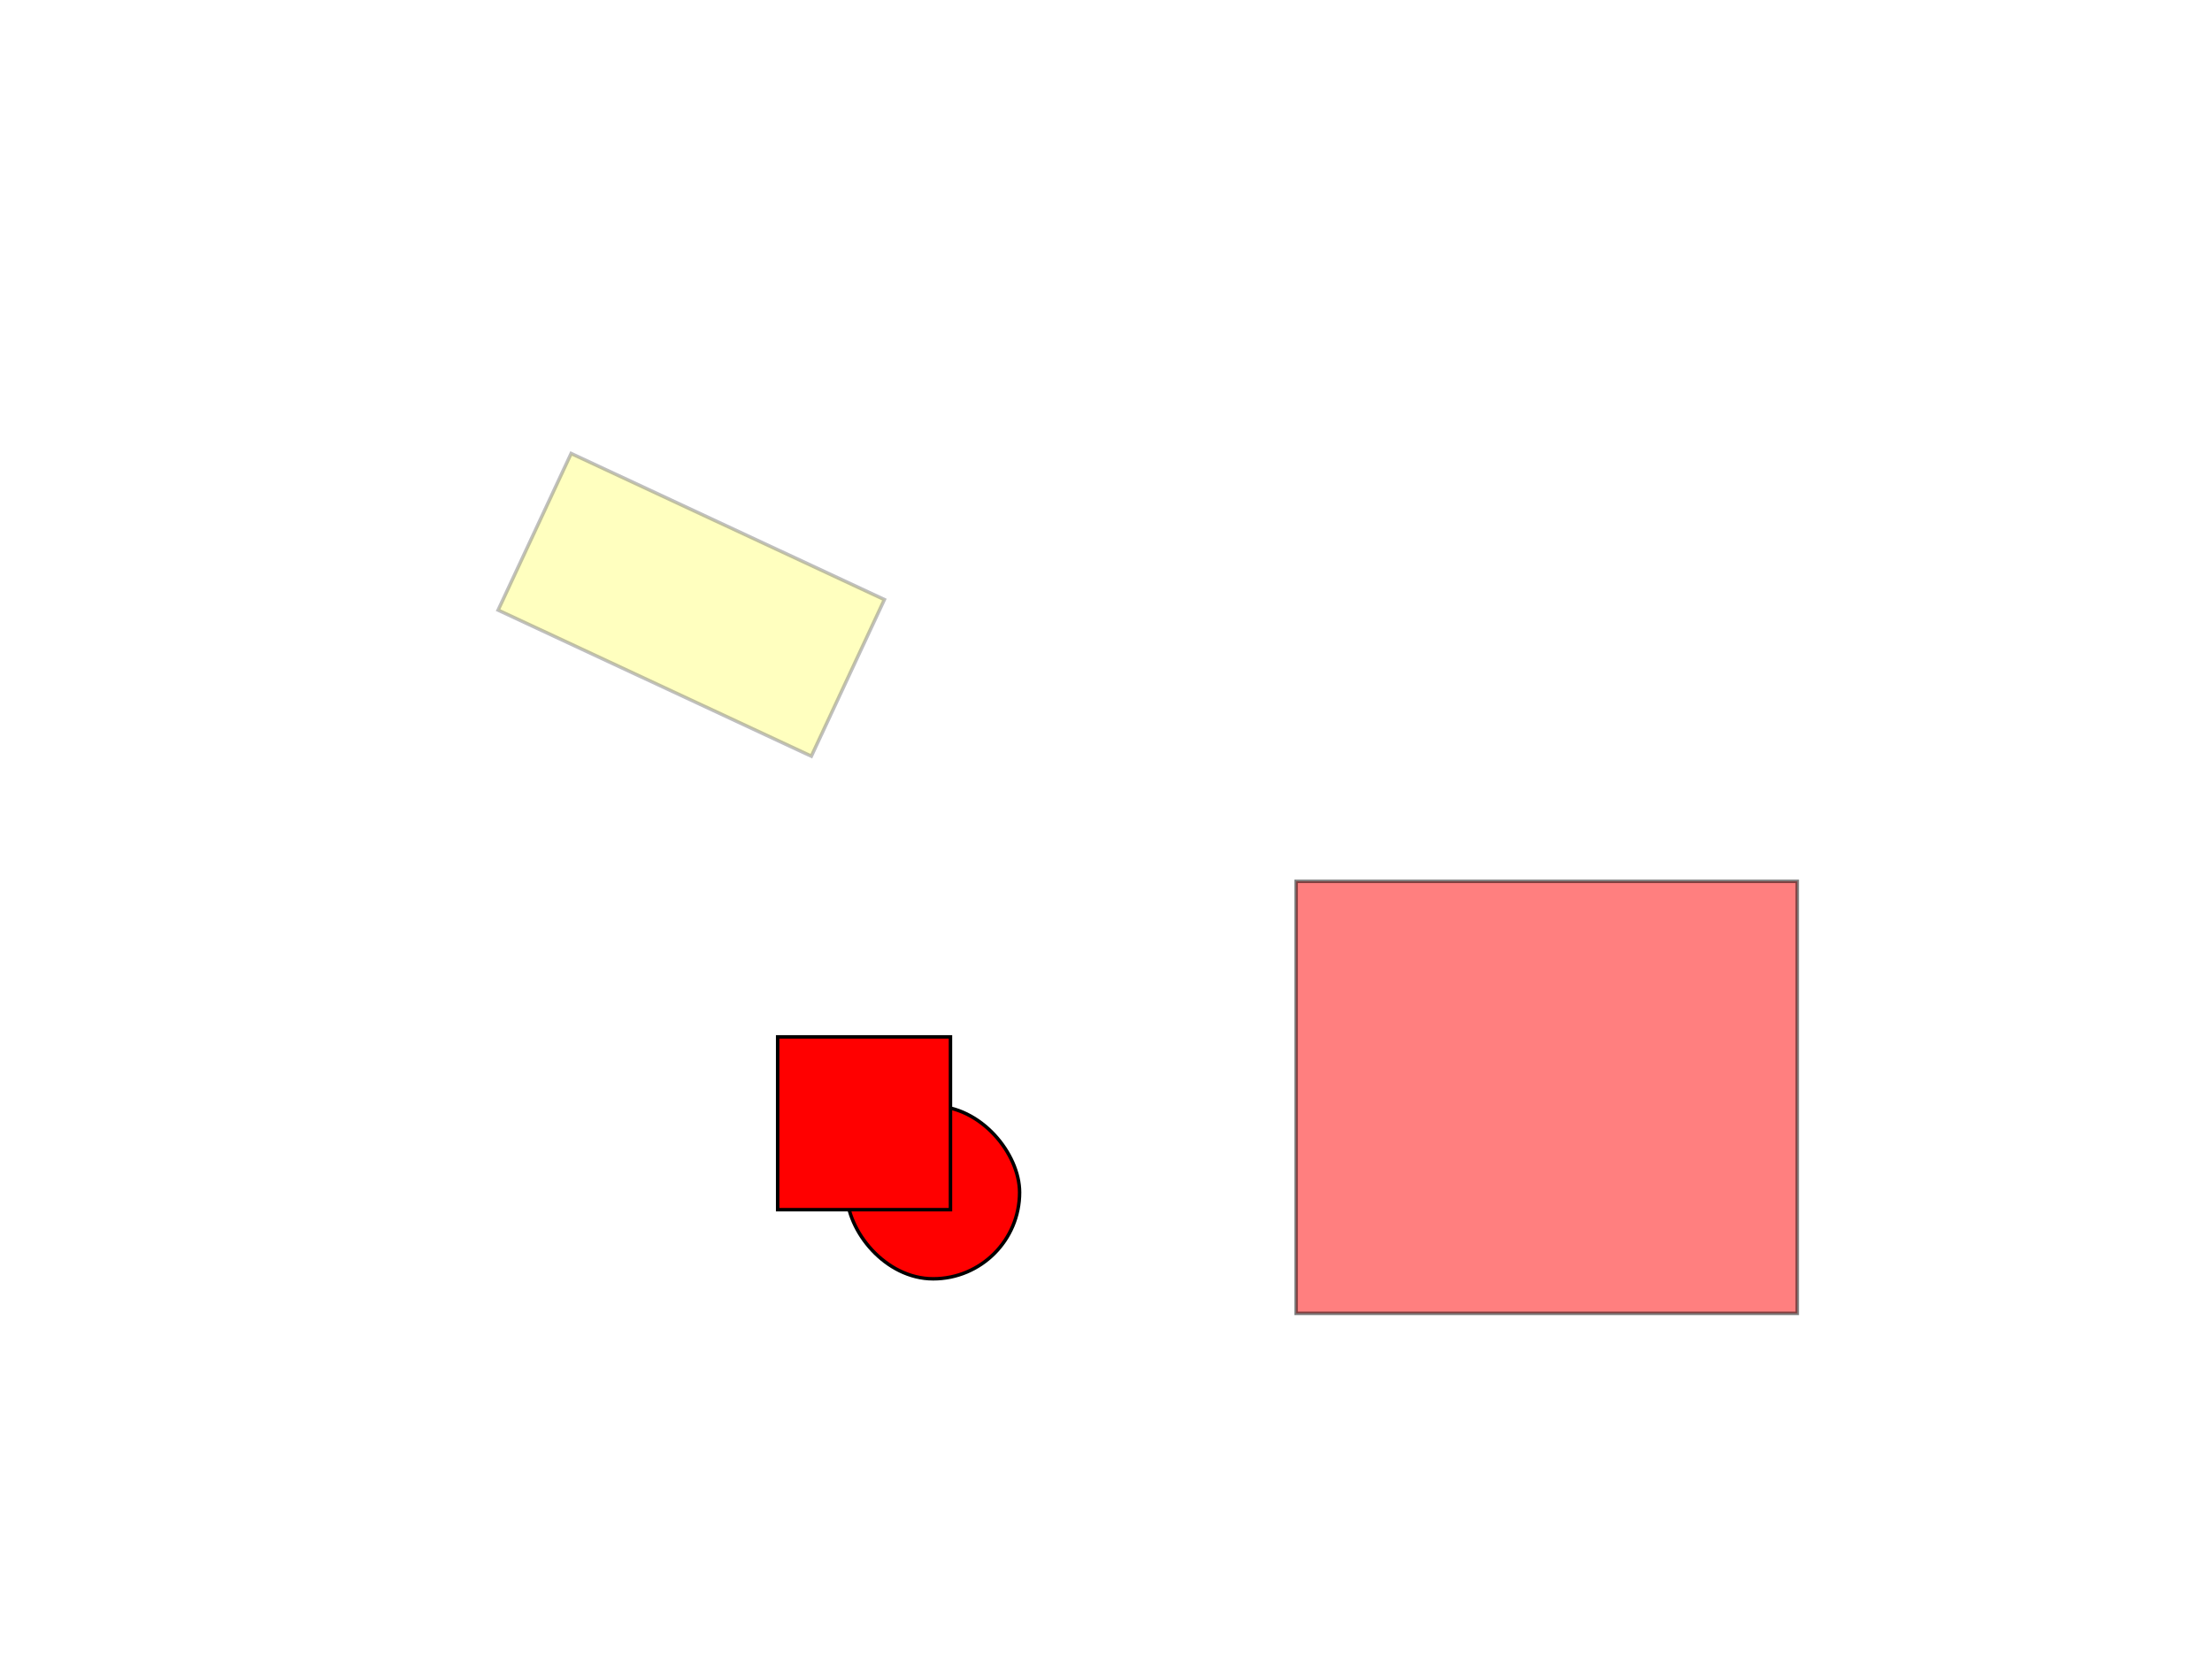 <svg width="640" height="480" xmlns="http://www.w3.org/2000/svg" xmlns:svg="http://www.w3.org/2000/svg">
 <g class="layer">
  <title>Layer 1</title>
  <rect fill="#ffff00" filter="url(#svg_1_blur)" height="50" id="svg_1" opacity="0.5" stroke="#000000" transform="matrix(1 0 0 1 0 0) rotate(25 200 175)" width="100" x="150" y="150"/>
  <path d="m375,255l145,0l0,125l-145,0l0,-125z" fill="#FF0000" id="svg_2" opacity="0.5" stroke="#000000"/>
  <rect fill="#FF0000" height="50" id="svg_4" rx="25" ry="25" stroke="#000000" transform="matrix(1 0 0 1 0 0)" width="50" x="245" y="320"/>
  <rect fill="#FF0000" height="50" id="svg_3" stroke="#000000" transform="matrix(1 0 0 1 0 0)" width="50" x="225" y="300"/>
 </g>
 <defs>
  <filter height="200%" id="svg_1_blur" width="200%" x="-50%" y="-50%">
   <feGaussianBlur in="SourceGraphic" stdDeviation="5"/>
  </filter>
 </defs>
</svg>